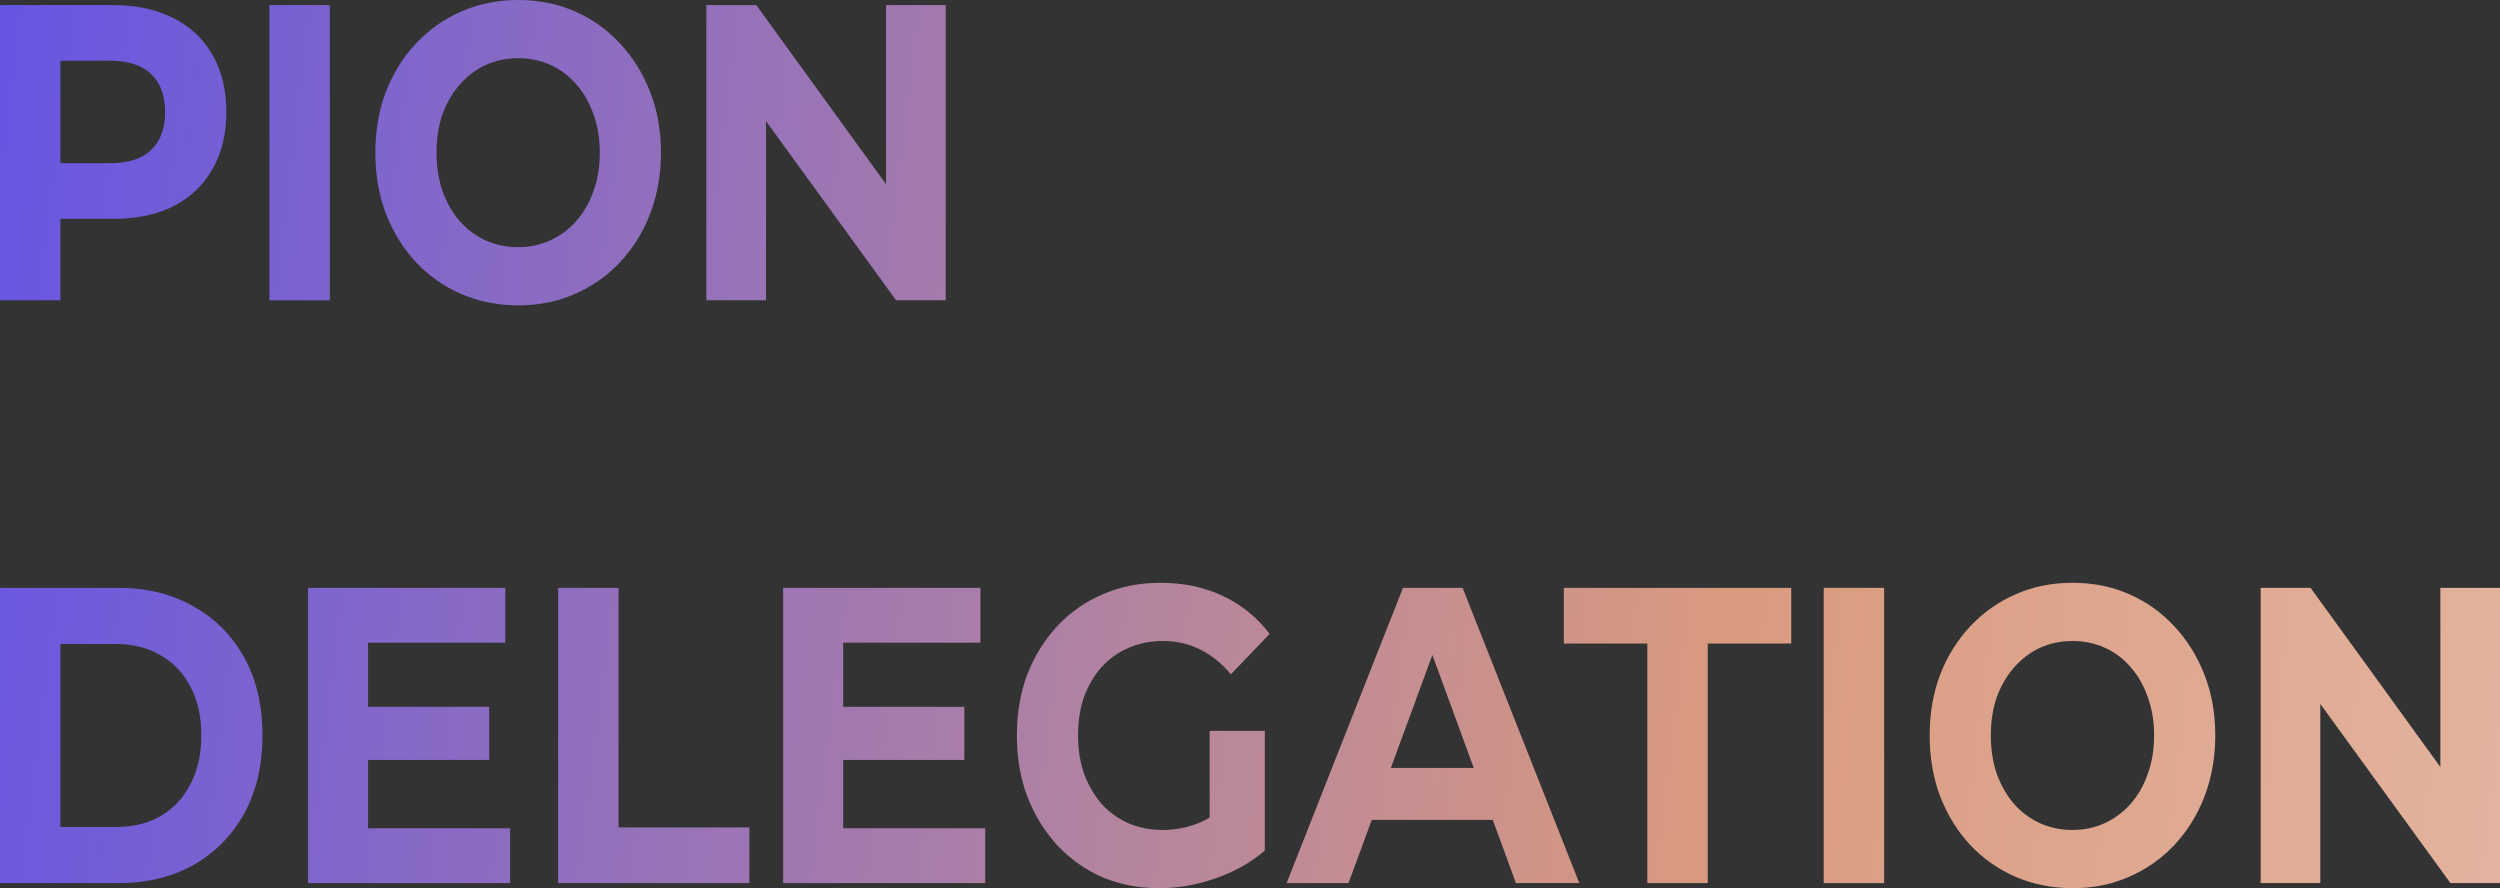 <svg width="76" height="27" viewBox="0 0 76 27" fill="none" xmlns="http://www.w3.org/2000/svg">
<rect x="0" y="0" width="76" height="27" fill="#333333" stroke="none"/>
<path d="M0 9.129V0.154H3.434C4.144 0.154 4.757 0.286 5.27 0.551C5.784 0.808 6.181 1.18 6.46 1.667C6.74 2.154 6.88 2.735 6.88 3.411C6.88 4.077 6.74 4.654 6.46 5.141C6.181 5.629 5.784 6.005 5.27 6.27C4.757 6.526 4.144 6.654 3.434 6.654H1.02L1.836 5.718V9.129H0ZM1.836 5.949L1.02 4.962H3.332C3.899 4.962 4.322 4.825 4.602 4.552C4.881 4.278 5.021 3.898 5.021 3.411C5.021 2.915 4.881 2.53 4.602 2.257C4.322 1.983 3.899 1.846 3.332 1.846H1.02L1.836 0.859V5.949Z" fill="url(#paint0_linear_1650_2363)"/>
<path d="M8.191 9.129V0.154H10.027V9.129H8.191Z" fill="url(#paint1_linear_1650_2363)"/>
<path d="M15.763 9.283C15.136 9.283 14.554 9.167 14.018 8.937C13.489 8.706 13.028 8.381 12.635 7.962C12.25 7.543 11.947 7.052 11.728 6.488C11.517 5.924 11.411 5.308 11.411 4.641C11.411 3.975 11.517 3.359 11.728 2.795C11.947 2.231 12.253 1.739 12.646 1.321C13.039 0.902 13.5 0.577 14.029 0.346C14.558 0.115 15.132 0 15.752 0C16.379 0 16.953 0.115 17.475 0.346C18.003 0.577 18.461 0.902 18.846 1.321C19.239 1.739 19.545 2.231 19.764 2.795C19.983 3.351 20.093 3.966 20.093 4.641C20.093 5.308 19.983 5.928 19.764 6.501C19.545 7.065 19.239 7.556 18.846 7.975C18.461 8.385 18.003 8.706 17.475 8.937C16.953 9.167 16.383 9.283 15.763 9.283ZM15.752 7.513C16.107 7.513 16.432 7.445 16.727 7.308C17.029 7.172 17.293 6.975 17.52 6.719C17.747 6.462 17.92 6.159 18.041 5.808C18.17 5.458 18.234 5.069 18.234 4.641C18.234 4.214 18.17 3.825 18.041 3.475C17.92 3.124 17.747 2.821 17.52 2.564C17.301 2.308 17.04 2.111 16.738 1.975C16.436 1.838 16.107 1.769 15.752 1.769C15.397 1.769 15.068 1.838 14.766 1.975C14.471 2.111 14.21 2.308 13.984 2.564C13.757 2.821 13.579 3.124 13.451 3.475C13.33 3.825 13.27 4.214 13.27 4.641C13.27 5.06 13.33 5.449 13.451 5.808C13.579 6.159 13.753 6.462 13.972 6.719C14.199 6.975 14.463 7.172 14.766 7.308C15.068 7.445 15.397 7.513 15.752 7.513Z" fill="url(#paint2_linear_1650_2363)"/>
<path d="M21.473 9.129V0.154H22.991L27.672 6.616H26.936V0.154H28.749V9.129H27.242L22.549 2.667H23.286V9.129H21.473Z" fill="url(#paint3_linear_1650_2363)"/>
<path d="M0 26.846V17.871H3.604C4.466 17.871 5.225 18.059 5.882 18.435C6.54 18.803 7.054 19.32 7.424 19.987C7.794 20.653 7.979 21.444 7.979 22.359C7.979 23.265 7.794 24.055 7.424 24.731C7.054 25.397 6.54 25.919 5.882 26.295C5.225 26.662 4.466 26.846 3.604 26.846H0ZM1.836 25.141H3.514C4.042 25.141 4.5 25.03 4.885 24.808C5.278 24.577 5.58 24.252 5.792 23.833C6.011 23.414 6.12 22.923 6.12 22.359C6.12 21.786 6.011 21.294 5.792 20.884C5.58 20.465 5.278 20.145 4.885 19.922C4.5 19.692 4.042 19.576 3.514 19.576H1.836V25.141Z" fill="url(#paint4_linear_1650_2363)"/>
<path d="M11.053 21.487H14.872V23.102H11.053V21.487ZM11.189 25.179H15.507V26.846H9.364V17.871H15.36V19.538H11.189V25.179Z" fill="url(#paint5_linear_1650_2363)"/>
<path d="M16.968 26.846V17.871H18.804V25.154H22.782V26.846H16.968Z" fill="url(#paint6_linear_1650_2363)"/>
<path d="M25.497 21.487H29.316V23.102H25.497V21.487ZM25.633 25.179H29.951V26.846H23.808V17.871H29.804V19.538H25.633V25.179Z" fill="url(#paint7_linear_1650_2363)"/>
<path d="M35.243 27C34.616 27 34.038 26.889 33.509 26.667C32.987 26.436 32.53 26.111 32.137 25.692C31.752 25.273 31.45 24.782 31.231 24.218C31.019 23.654 30.913 23.034 30.913 22.359C30.913 21.683 31.019 21.064 31.231 20.499C31.45 19.935 31.756 19.444 32.149 19.025C32.542 18.606 33.003 18.286 33.532 18.063C34.06 17.832 34.642 17.717 35.277 17.717C35.98 17.717 36.611 17.85 37.17 18.115C37.736 18.38 38.212 18.764 38.598 19.269L37.419 20.499C37.132 20.157 36.818 19.905 36.478 19.743C36.138 19.572 35.768 19.486 35.368 19.486C34.982 19.486 34.631 19.555 34.314 19.692C33.996 19.828 33.72 20.025 33.486 20.282C33.26 20.538 33.082 20.841 32.953 21.192C32.833 21.542 32.772 21.931 32.772 22.359C32.772 22.777 32.833 23.162 32.953 23.512C33.082 23.863 33.26 24.171 33.486 24.436C33.72 24.692 33.992 24.889 34.302 25.026C34.62 25.162 34.967 25.231 35.345 25.231C35.708 25.231 36.059 25.166 36.399 25.038C36.747 24.901 37.083 24.675 37.408 24.359L38.45 25.859C38.02 26.226 37.517 26.509 36.943 26.705C36.376 26.902 35.81 27 35.243 27ZM36.773 25.59V22.218H38.45V25.859L36.773 25.59Z" fill="url(#paint8_linear_1650_2363)"/>
<path d="M39.113 26.846L42.65 17.871H44.463L48.011 26.846H46.084L43.182 18.922H43.908L40.995 26.846H39.113ZM40.882 24.923L41.369 23.346H45.449L45.948 24.923H40.882Z" fill="url(#paint9_linear_1650_2363)"/>
<path d="M50.079 26.846V19.564H47.54V17.871H54.454V19.564H51.915V26.846H50.079Z" fill="url(#paint10_linear_1650_2363)"/>
<path d="M55.441 26.846V17.871H57.278V26.846H55.441Z" fill="url(#paint11_linear_1650_2363)"/>
<path d="M63.014 27C62.387 27 61.805 26.885 61.269 26.654C60.74 26.423 60.279 26.098 59.886 25.679C59.501 25.261 59.198 24.769 58.979 24.205C58.768 23.641 58.662 23.025 58.662 22.359C58.662 21.692 58.768 21.076 58.979 20.512C59.198 19.948 59.504 19.457 59.897 19.038C60.29 18.619 60.751 18.294 61.28 18.063C61.809 17.832 62.383 17.717 63.003 17.717C63.63 17.717 64.204 17.832 64.725 18.063C65.254 18.294 65.712 18.619 66.097 19.038C66.49 19.457 66.796 19.948 67.015 20.512C67.234 21.068 67.344 21.683 67.344 22.359C67.344 23.025 67.234 23.645 67.015 24.218C66.796 24.782 66.49 25.273 66.097 25.692C65.712 26.102 65.254 26.423 64.725 26.654C64.204 26.885 63.634 27 63.014 27ZM63.003 25.231C63.358 25.231 63.683 25.162 63.977 25.026C64.28 24.889 64.544 24.692 64.771 24.436C64.998 24.179 65.171 23.876 65.292 23.525C65.421 23.175 65.485 22.786 65.485 22.359C65.485 21.931 65.421 21.542 65.292 21.192C65.171 20.841 64.998 20.538 64.771 20.282C64.552 20.025 64.291 19.828 63.989 19.692C63.687 19.555 63.358 19.486 63.003 19.486C62.648 19.486 62.319 19.555 62.017 19.692C61.722 19.828 61.461 20.025 61.235 20.282C61.008 20.538 60.83 20.841 60.702 21.192C60.581 21.542 60.521 21.931 60.521 22.359C60.521 22.777 60.581 23.166 60.702 23.525C60.83 23.876 61.004 24.179 61.223 24.436C61.45 24.692 61.714 24.889 62.017 25.026C62.319 25.162 62.648 25.231 63.003 25.231Z" fill="url(#paint12_linear_1650_2363)"/>
<path d="M68.724 26.846V17.871H70.242L74.923 24.333H74.187V17.871H76V26.846H74.493L69.8 20.384H70.537V26.846H68.724Z" fill="url(#paint13_linear_1650_2363)"/>
<defs>
<linearGradient id="paint0_linear_1650_2363" x1="-5.856" y1="5.365" x2="150.202" y2="24.69" gradientUnits="userSpaceOnUse">
<stop stop-color="#5B4FEC"/>
<stop offset="0.378" stop-color="#D99A7F"/>
<stop offset="1" stop-color="white"/>
</linearGradient>
<linearGradient id="paint1_linear_1650_2363" x1="-5.856" y1="5.365" x2="150.202" y2="24.69" gradientUnits="userSpaceOnUse">
<stop stop-color="#5B4FEC"/>
<stop offset="0.378" stop-color="#D99A7F"/>
<stop offset="1" stop-color="white"/>
</linearGradient>
<linearGradient id="paint2_linear_1650_2363" x1="-5.856" y1="5.365" x2="150.202" y2="24.69" gradientUnits="userSpaceOnUse">
<stop stop-color="#5B4FEC"/>
<stop offset="0.378" stop-color="#D99A7F"/>
<stop offset="1" stop-color="white"/>
</linearGradient>
<linearGradient id="paint3_linear_1650_2363" x1="-5.856" y1="5.365" x2="150.202" y2="24.69" gradientUnits="userSpaceOnUse">
<stop stop-color="#5B4FEC"/>
<stop offset="0.378" stop-color="#D99A7F"/>
<stop offset="1" stop-color="white"/>
</linearGradient>
<linearGradient id="paint4_linear_1650_2363" x1="-5.856" y1="5.365" x2="150.202" y2="24.69" gradientUnits="userSpaceOnUse">
<stop stop-color="#5B4FEC"/>
<stop offset="0.378" stop-color="#D99A7F"/>
<stop offset="1" stop-color="white"/>
</linearGradient>
<linearGradient id="paint5_linear_1650_2363" x1="-5.856" y1="5.365" x2="150.202" y2="24.69" gradientUnits="userSpaceOnUse">
<stop stop-color="#5B4FEC"/>
<stop offset="0.378" stop-color="#D99A7F"/>
<stop offset="1" stop-color="white"/>
</linearGradient>
<linearGradient id="paint6_linear_1650_2363" x1="-5.856" y1="5.365" x2="150.202" y2="24.69" gradientUnits="userSpaceOnUse">
<stop stop-color="#5B4FEC"/>
<stop offset="0.378" stop-color="#D99A7F"/>
<stop offset="1" stop-color="white"/>
</linearGradient>
<linearGradient id="paint7_linear_1650_2363" x1="-5.856" y1="5.365" x2="150.202" y2="24.69" gradientUnits="userSpaceOnUse">
<stop stop-color="#5B4FEC"/>
<stop offset="0.378" stop-color="#D99A7F"/>
<stop offset="1" stop-color="white"/>
</linearGradient>
<linearGradient id="paint8_linear_1650_2363" x1="-5.856" y1="5.365" x2="150.202" y2="24.69" gradientUnits="userSpaceOnUse">
<stop stop-color="#5B4FEC"/>
<stop offset="0.378" stop-color="#D99A7F"/>
<stop offset="1" stop-color="white"/>
</linearGradient>
<linearGradient id="paint9_linear_1650_2363" x1="-5.856" y1="5.365" x2="150.202" y2="24.69" gradientUnits="userSpaceOnUse">
<stop stop-color="#5B4FEC"/>
<stop offset="0.378" stop-color="#D99A7F"/>
<stop offset="1" stop-color="white"/>
</linearGradient>
<linearGradient id="paint10_linear_1650_2363" x1="-5.856" y1="5.365" x2="150.202" y2="24.69" gradientUnits="userSpaceOnUse">
<stop stop-color="#5B4FEC"/>
<stop offset="0.378" stop-color="#D99A7F"/>
<stop offset="1" stop-color="white"/>
</linearGradient>
<linearGradient id="paint11_linear_1650_2363" x1="-5.856" y1="5.365" x2="150.202" y2="24.69" gradientUnits="userSpaceOnUse">
<stop stop-color="#5B4FEC"/>
<stop offset="0.378" stop-color="#D99A7F"/>
<stop offset="1" stop-color="white"/>
</linearGradient>
<linearGradient id="paint12_linear_1650_2363" x1="-5.856" y1="5.365" x2="150.202" y2="24.69" gradientUnits="userSpaceOnUse">
<stop stop-color="#5B4FEC"/>
<stop offset="0.378" stop-color="#D99A7F"/>
<stop offset="1" stop-color="white"/>
</linearGradient>
<linearGradient id="paint13_linear_1650_2363" x1="-5.856" y1="5.365" x2="150.202" y2="24.69" gradientUnits="userSpaceOnUse">
<stop stop-color="#5B4FEC"/>
<stop offset="0.378" stop-color="#D99A7F"/>
<stop offset="1" stop-color="white"/>
</linearGradient>
</defs>
</svg>
